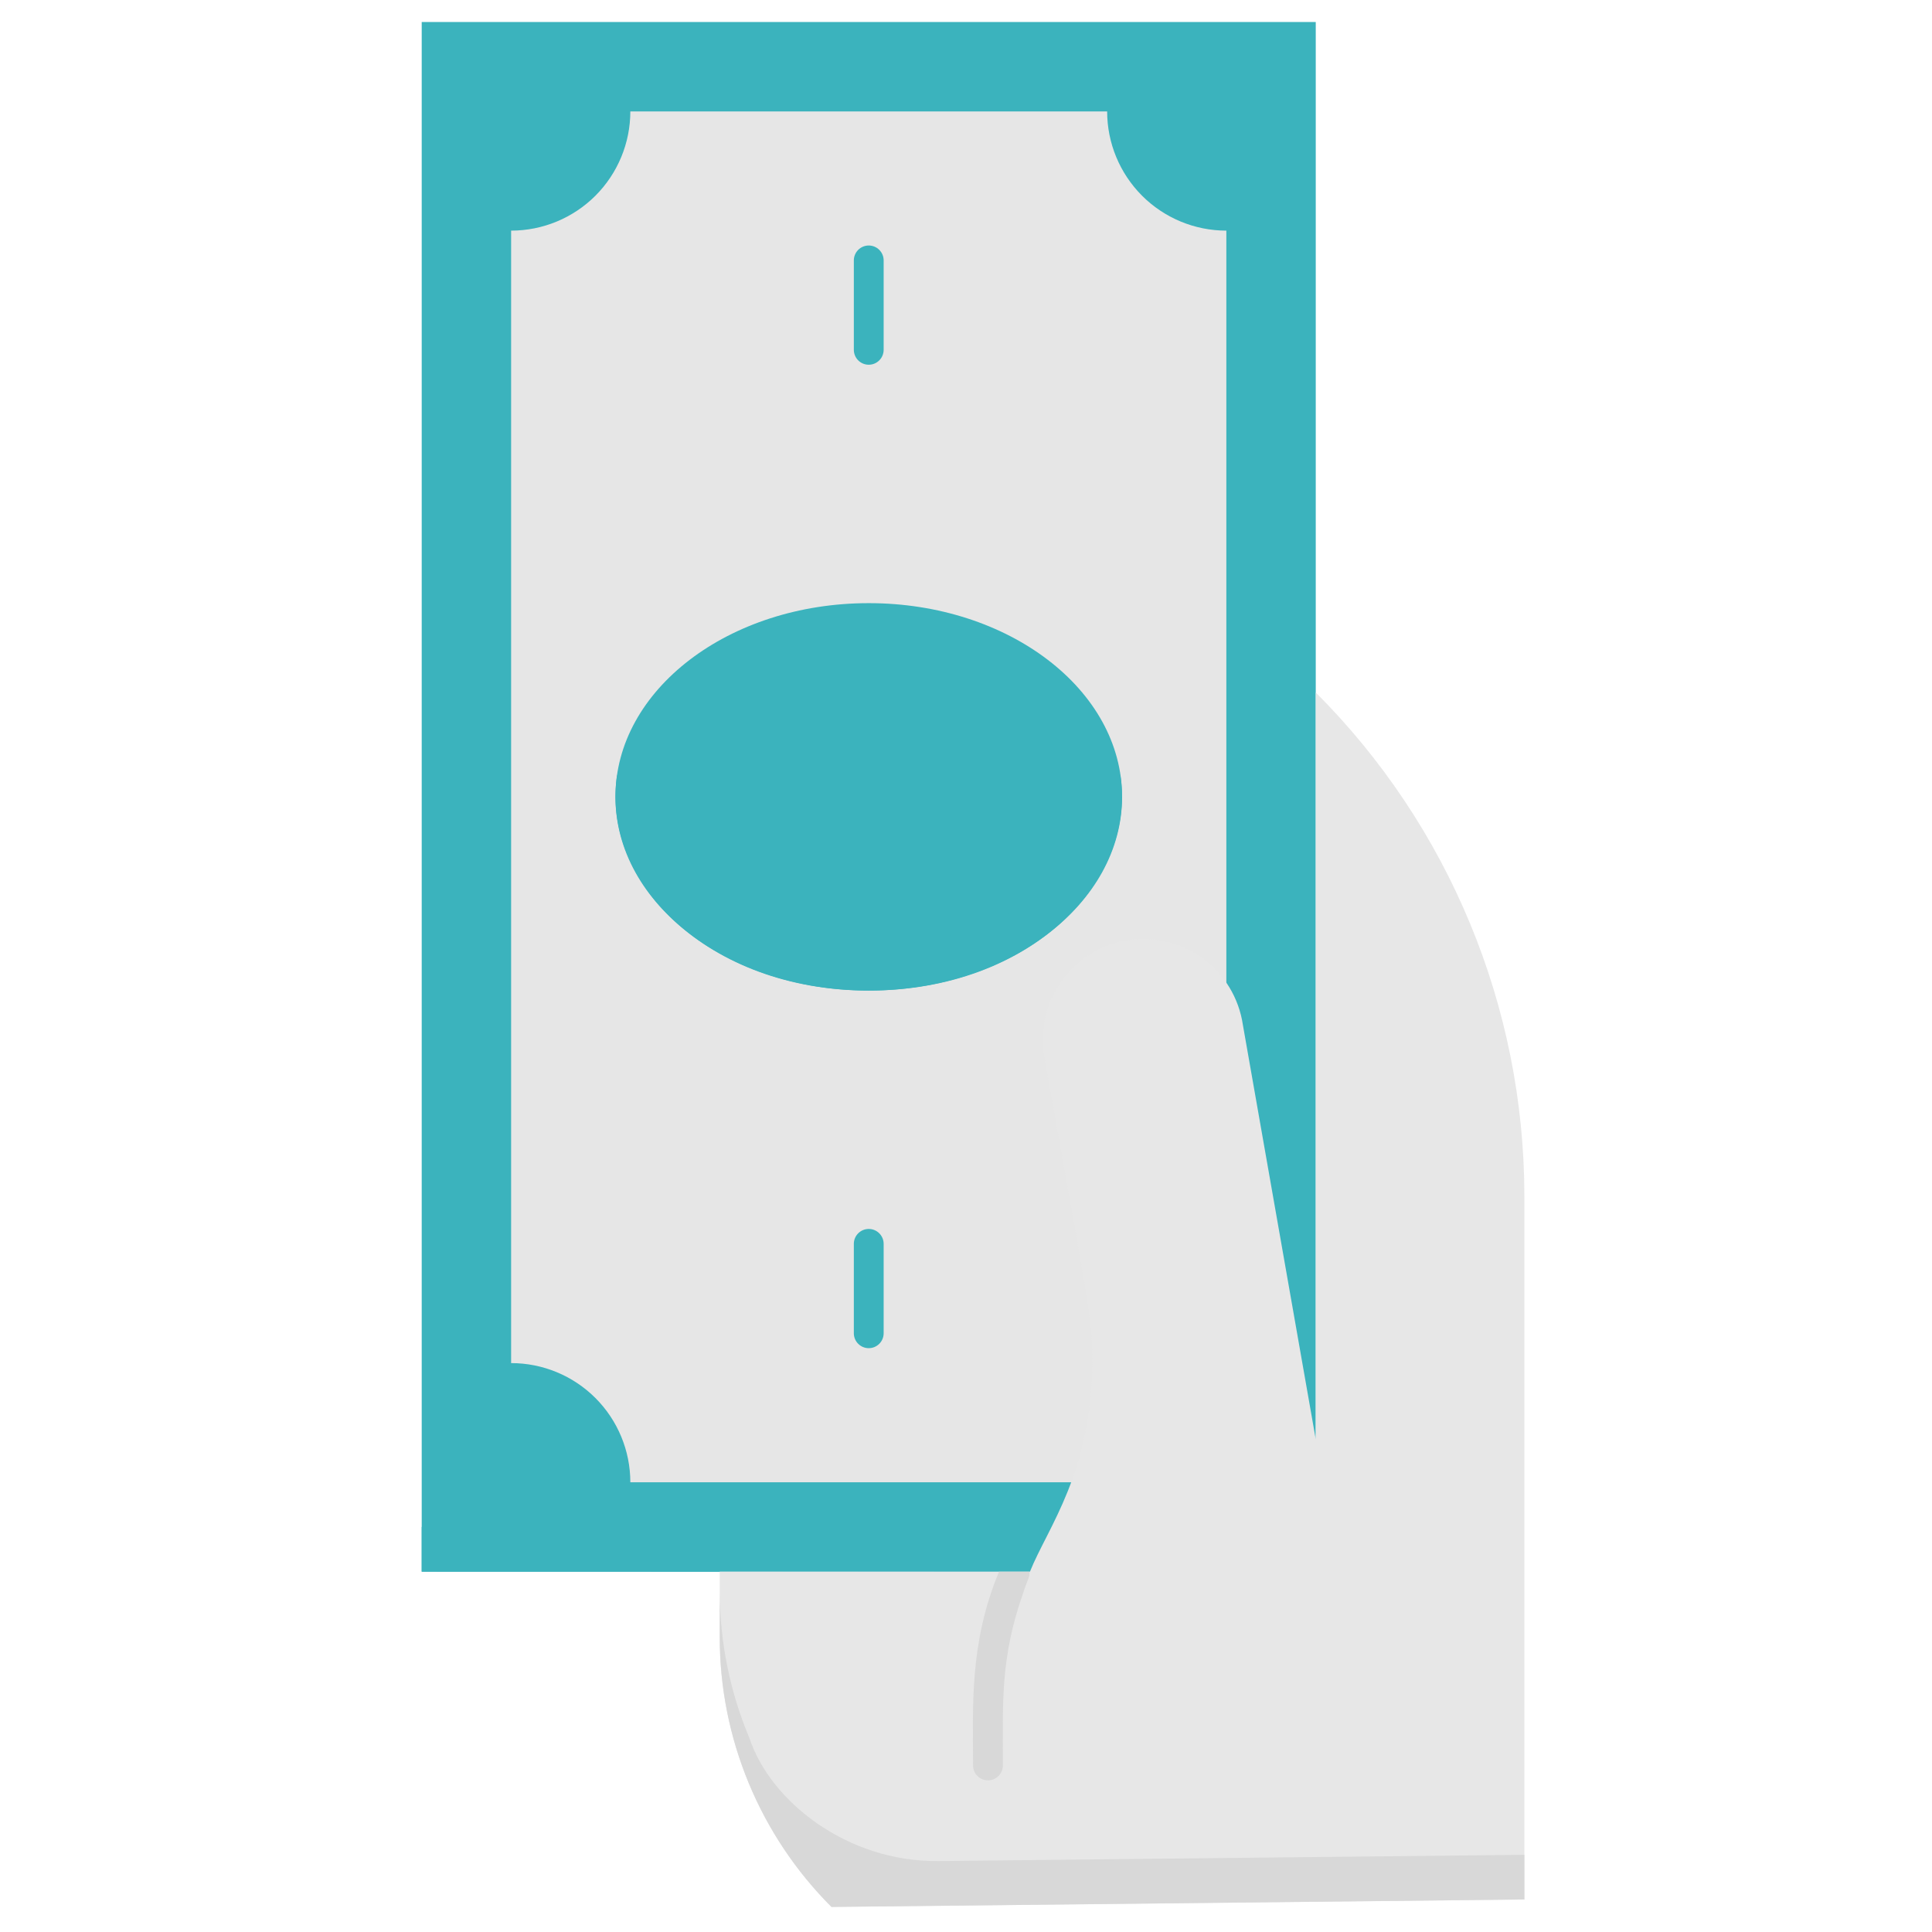 <svg width="69" height="69" viewBox="0 0 69 69" fill="none" xmlns="http://www.w3.org/2000/svg">
<g clip-path="url(#clip0)">
<path d="M46.991 0.786H15.061V56.132H46.991V0.786Z" fill="#3BB3BD"/>
<path d="M46.991 55.992V54.534H15.061V56.13C49.429 56.13 46.991 56.205 46.991 55.992Z" fill="#3BB3BD"/>
<path d="M43.798 8.237C42.669 8.237 41.586 7.788 40.788 6.99C39.99 6.191 39.541 5.108 39.541 3.979H22.512C22.512 5.108 22.063 6.191 21.265 6.99C20.466 7.788 19.383 8.237 18.254 8.237V48.682C19.383 48.682 20.466 49.13 21.265 49.929C22.063 50.727 22.512 51.81 22.512 52.939H43.798V8.237Z" fill="#E6E6E6"/>
<path d="M31.027 35.377C36.023 35.377 40.074 32.28 40.074 28.459C40.074 24.638 36.023 21.541 31.027 21.541C26.03 21.541 21.98 24.638 21.98 28.459C21.98 32.28 26.03 35.377 31.027 35.377Z" fill="#3BB3BD"/>
<path d="M31.026 35.377C25.257 35.377 21.447 31.465 22.043 27.66C22.554 31.119 26.38 33.78 31.026 33.78C35.672 33.78 39.498 31.119 40.009 27.66C40.605 31.428 36.837 35.377 31.026 35.377Z" fill="#3BB3BD"/>
<path d="M30.494 47.616V44.423C30.494 44.282 30.55 44.147 30.65 44.047C30.75 43.947 30.885 43.891 31.027 43.891C31.168 43.891 31.303 43.947 31.403 44.047C31.503 44.147 31.559 44.282 31.559 44.423V47.616C31.559 47.758 31.503 47.893 31.403 47.993C31.303 48.093 31.168 48.149 31.027 48.149C30.885 48.149 30.75 48.093 30.65 47.993C30.55 47.893 30.494 47.758 30.494 47.616Z" fill="#3BB3BD"/>
<path d="M30.494 12.493V9.3C30.494 9.159 30.55 9.024 30.65 8.924C30.75 8.824 30.885 8.768 31.027 8.768C31.168 8.768 31.303 8.824 31.403 8.924C31.503 9.024 31.559 9.159 31.559 9.3V12.493C31.559 12.634 31.503 12.77 31.403 12.87C31.303 12.97 31.168 13.026 31.027 13.026C30.885 13.026 30.75 12.97 30.65 12.87C30.55 12.77 30.494 12.634 30.494 12.493Z" fill="#3BB3BD"/>
<path d="M54.442 42.714V67.838L29.696 68.104C28.43 66.839 27.426 65.336 26.741 63.682C26.056 62.029 25.704 60.256 25.705 58.467V56.13H36.784C37.412 54.56 39.009 52.57 39.009 48.595C39.009 46.966 38.839 46.466 37.317 37.85C37.22 37.38 37.218 36.895 37.312 36.423C37.406 35.952 37.594 35.505 37.864 35.107C38.134 34.71 38.481 34.371 38.884 34.11C39.287 33.849 39.739 33.672 40.212 33.588C40.685 33.505 41.17 33.517 41.639 33.625C42.107 33.732 42.549 33.933 42.938 34.214C43.328 34.495 43.657 34.852 43.906 35.262C44.155 35.673 44.319 36.13 44.389 36.605L46.992 51.41V24.732C51.758 29.503 54.438 35.97 54.442 42.714Z" fill="#E7E7E7"/>
<path d="M54.442 66.243V67.839L29.696 68.105C28.43 66.84 27.426 65.337 26.741 63.684C26.056 62.03 25.704 60.258 25.705 58.468V56.871C25.712 58.663 26.074 60.435 26.769 62.086C27.519 64.332 30.249 66.503 33.517 66.466L54.442 66.243Z" fill="#D8D8D8"/>
<path d="M36.769 56.133C36.769 56.357 36.705 56.389 36.519 56.958C35.726 59.241 35.817 60.8 35.817 63.051C35.817 63.193 35.761 63.328 35.661 63.428C35.561 63.528 35.425 63.584 35.284 63.584C35.143 63.584 35.008 63.528 34.908 63.428C34.808 63.328 34.752 63.193 34.752 63.051C34.752 60.923 34.614 58.698 35.678 56.133H36.769Z" fill="#D8D8D8"/>
</g>
<defs>
<clipPath id="clip0">
<rect width="68.118" height="68.118" fill="white" transform="translate(0.693 0.254)"/>
</clipPath>
</defs>
</svg>
